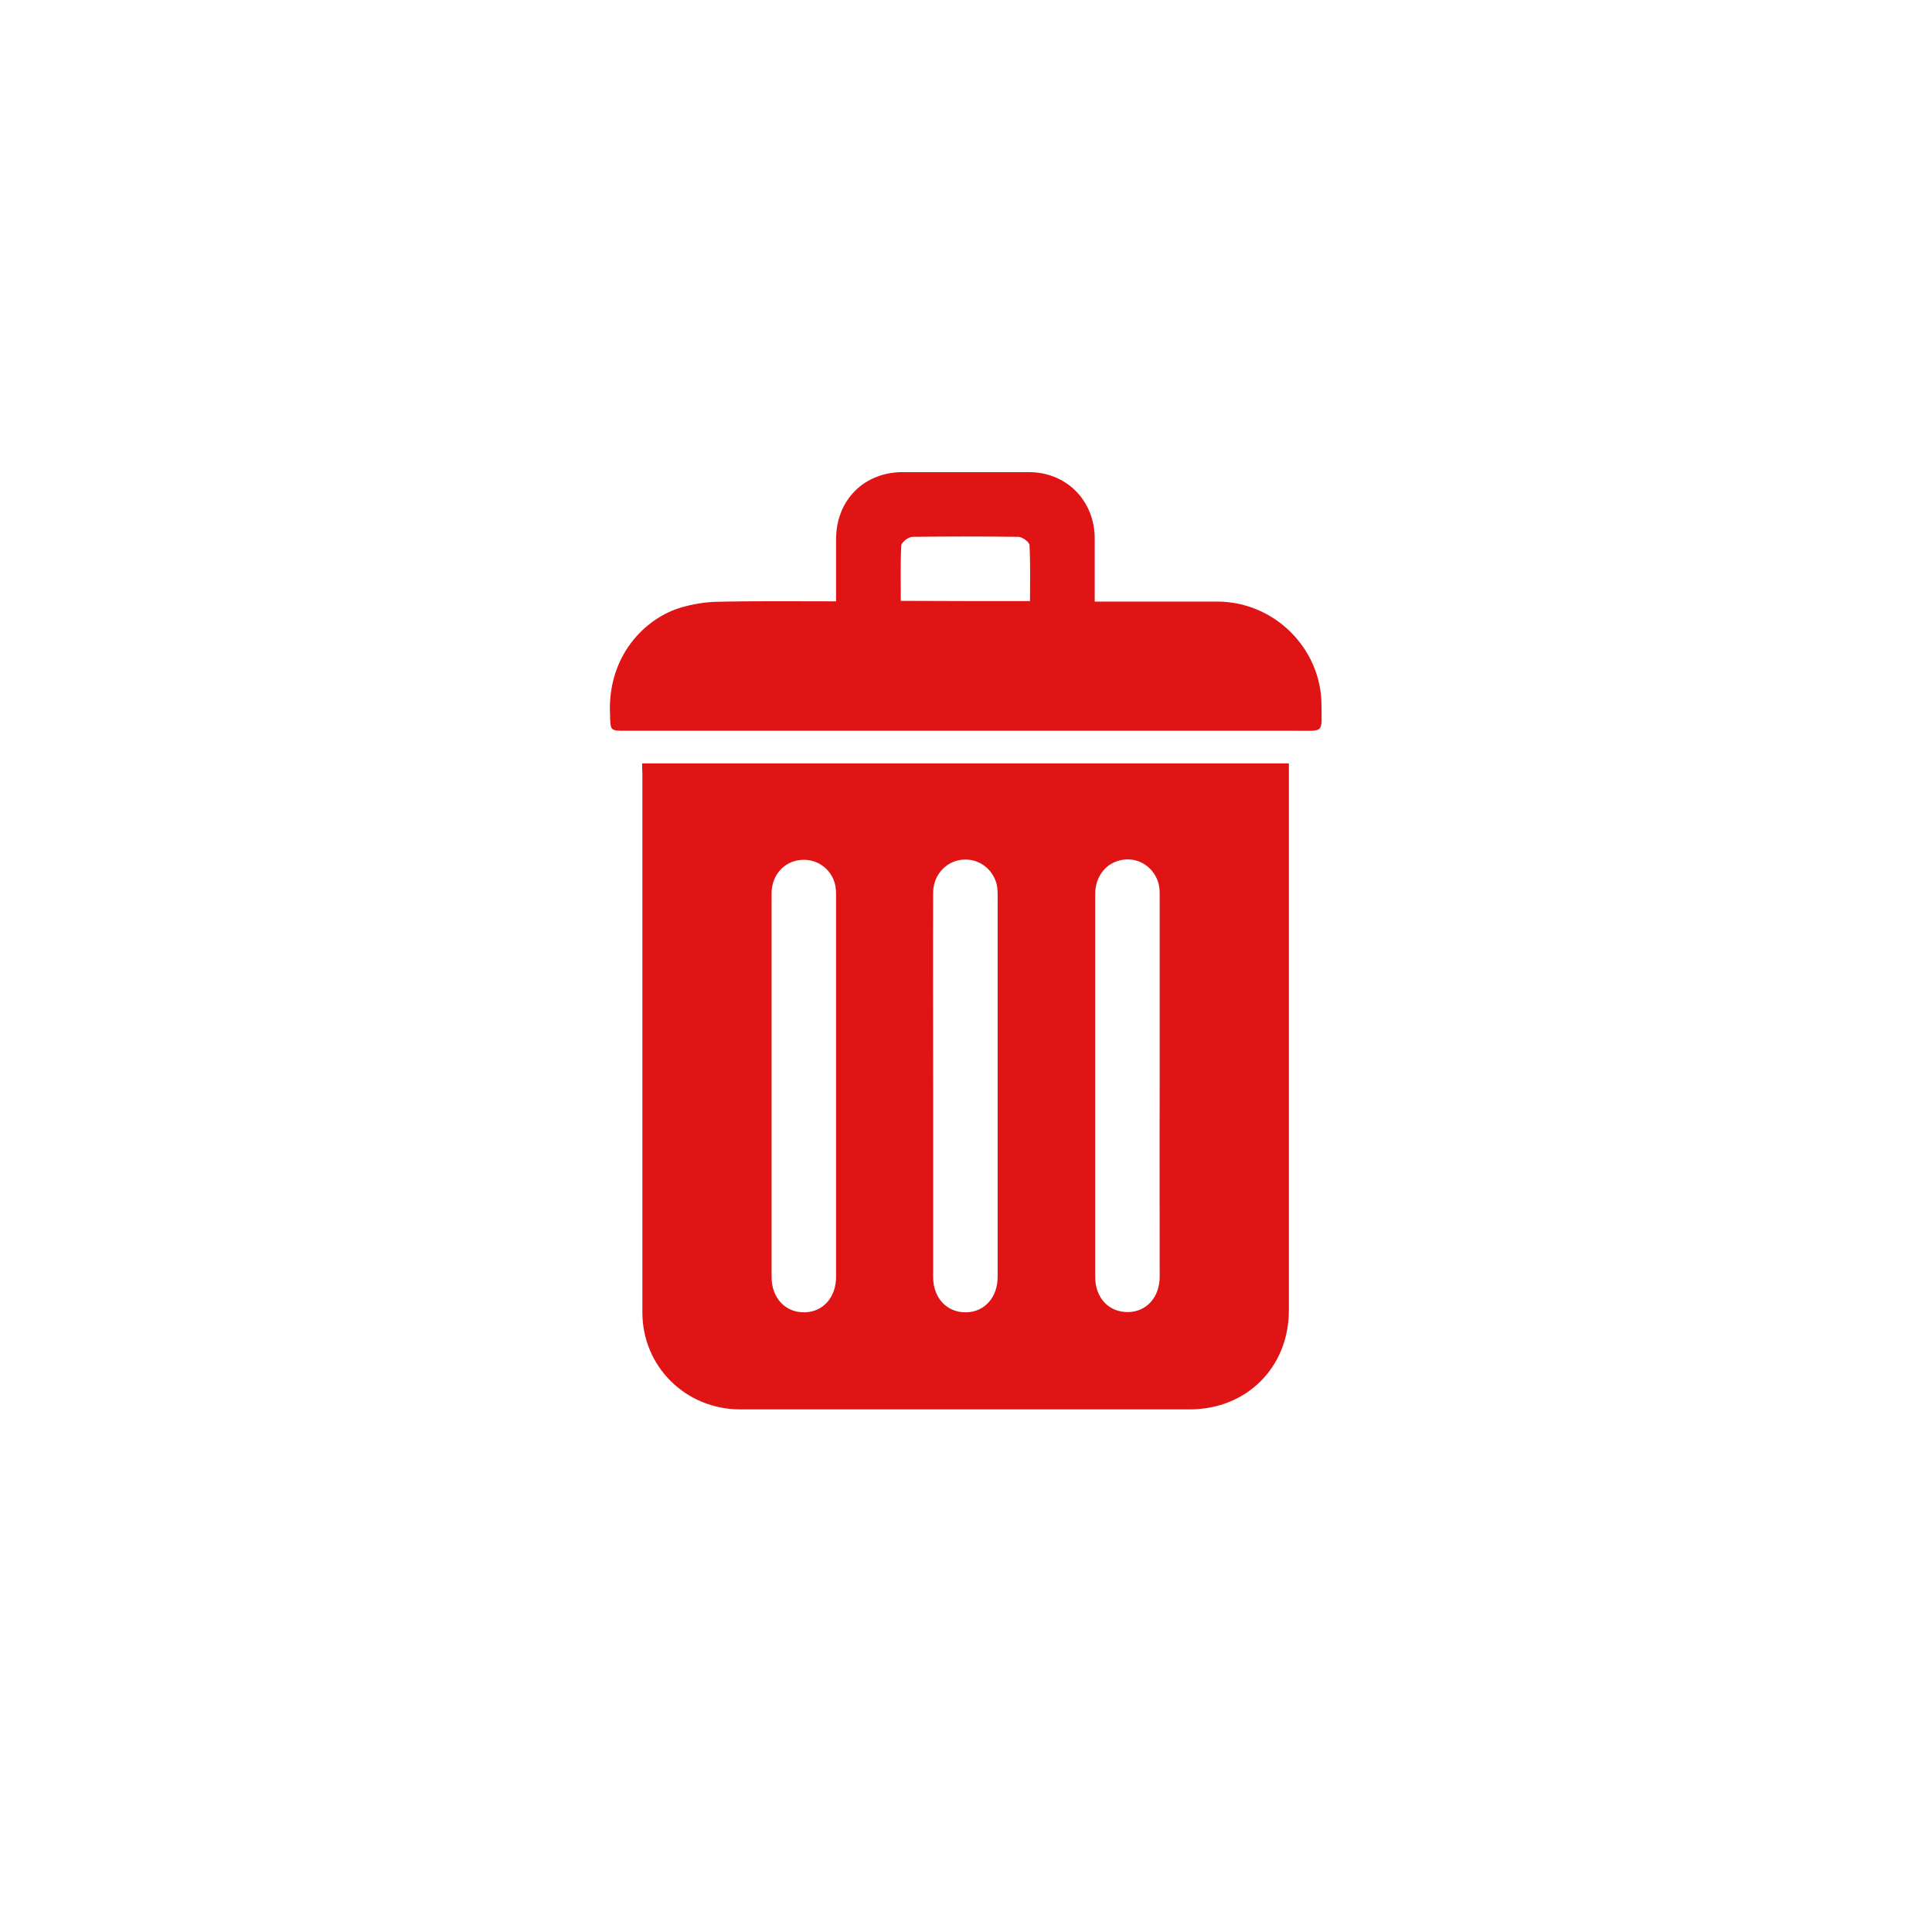 <?xml version="1.0" encoding="utf-8"?>
<!-- Generator: Adobe Illustrator 18.1.1, SVG Export Plug-In . SVG Version: 6.00 Build 0)  -->
<svg version="1.1" id="Layer_1" xmlns="http://www.w3.org/2000/svg" xmlns:xlink="http://www.w3.org/1999/xlink" x="0px" y="0px"
	 viewBox="0 0 800 800" enable-background="new 0 0 800 800" xml:space="preserve">
<path fill="#E01414" d="M265.9,316.1c89.5,0,178.5,0,267.8,0c0,1.6,0,3.1,0,4.7c0,73.9,0,147.8,0,221.7c0,23.7-17.5,41.1-41.1,41.1
	c-62.1,0-124.2,0-186.1,0c-22.6,0-40.5-17.8-40.5-40.1c0-74.5,0-149,0-223.4C265.9,318.9,265.9,317.7,265.9,316.1z M319.5,449.8
	c0,26.4,0,52.6,0,79c0,8.7,5.7,14.7,13.6,14.6c7.7-0.1,13.1-6.2,13.1-14.7c0-52.6,0-105.4,0-158c0-1.5-0.1-3-0.4-4.5
	c-1.7-6.7-7.8-10.8-14.4-10.1c-6.9,0.7-11.9,6.4-11.9,13.8C319.5,396.6,319.5,423.2,319.5,449.8z M386.4,449.8c0,26.4,0,52.7,0,79
	c0,8.7,5.7,14.7,13.6,14.6c7.7-0.1,13.1-6.2,13.1-14.7c0-52.7,0-105.4,0-158.1c0-1.5-0.1-3-0.4-4.5c-1.8-6.7-7.8-10.8-14.4-10.1
	c-6.7,0.7-11.8,6.4-11.9,13.4C386.3,396.4,386.4,423.1,386.4,449.8z M480.2,449.7c0-26.2,0-52.4,0-78.6c0-1.6,0-3.4-0.4-5
	c-1.8-6.9-8.1-11.1-14.8-10.1c-6.8,1-11.5,6.7-11.5,14.2c0,52.8,0,105.7,0,158.5c0,8.7,5.6,14.7,13.6,14.6
	c7.7-0.1,13.1-6.2,13.1-14.7C480.2,502.5,480.1,476.1,480.2,449.7z"/>
<path fill="#E01414" d="M346.2,249c0-8.9,0-17.4,0-25.9c0.1-16.1,11.6-27.6,27.6-27.6c17.4,0,34.8,0,52.3,0
	c15.4,0,27.1,11.7,27.2,27.3c0,8.6,0,17.3,0,26.3c1.6,0,3,0,4.5,0c15.4,0,31,0,46.4,0c23.5,0.1,42.9,19.4,43,42.8
	c0.1,11.9,1.2,10.7-10.7,10.7c-92.5,0-184.9,0-277.4,0c-6.5,0-6.3,0-6.5-6.6c-1.2-24.3,14.4-40.1,29.6-44.5
	c4.6-1.3,9.6-2.2,14.3-2.3C312.7,248.8,329.1,249,346.2,249z M426.5,248.9c0-7.7,0.2-15.4-0.2-23.2c-0.1-1.2-2.8-3.3-4.5-3.4
	c-14.6-0.2-29.3-0.2-44,0c-1.6,0-4.5,2.2-4.6,3.6c-0.4,7.6-0.2,15.2-0.2,22.9C391,248.9,408.5,248.9,426.5,248.9z"/>
</svg>
